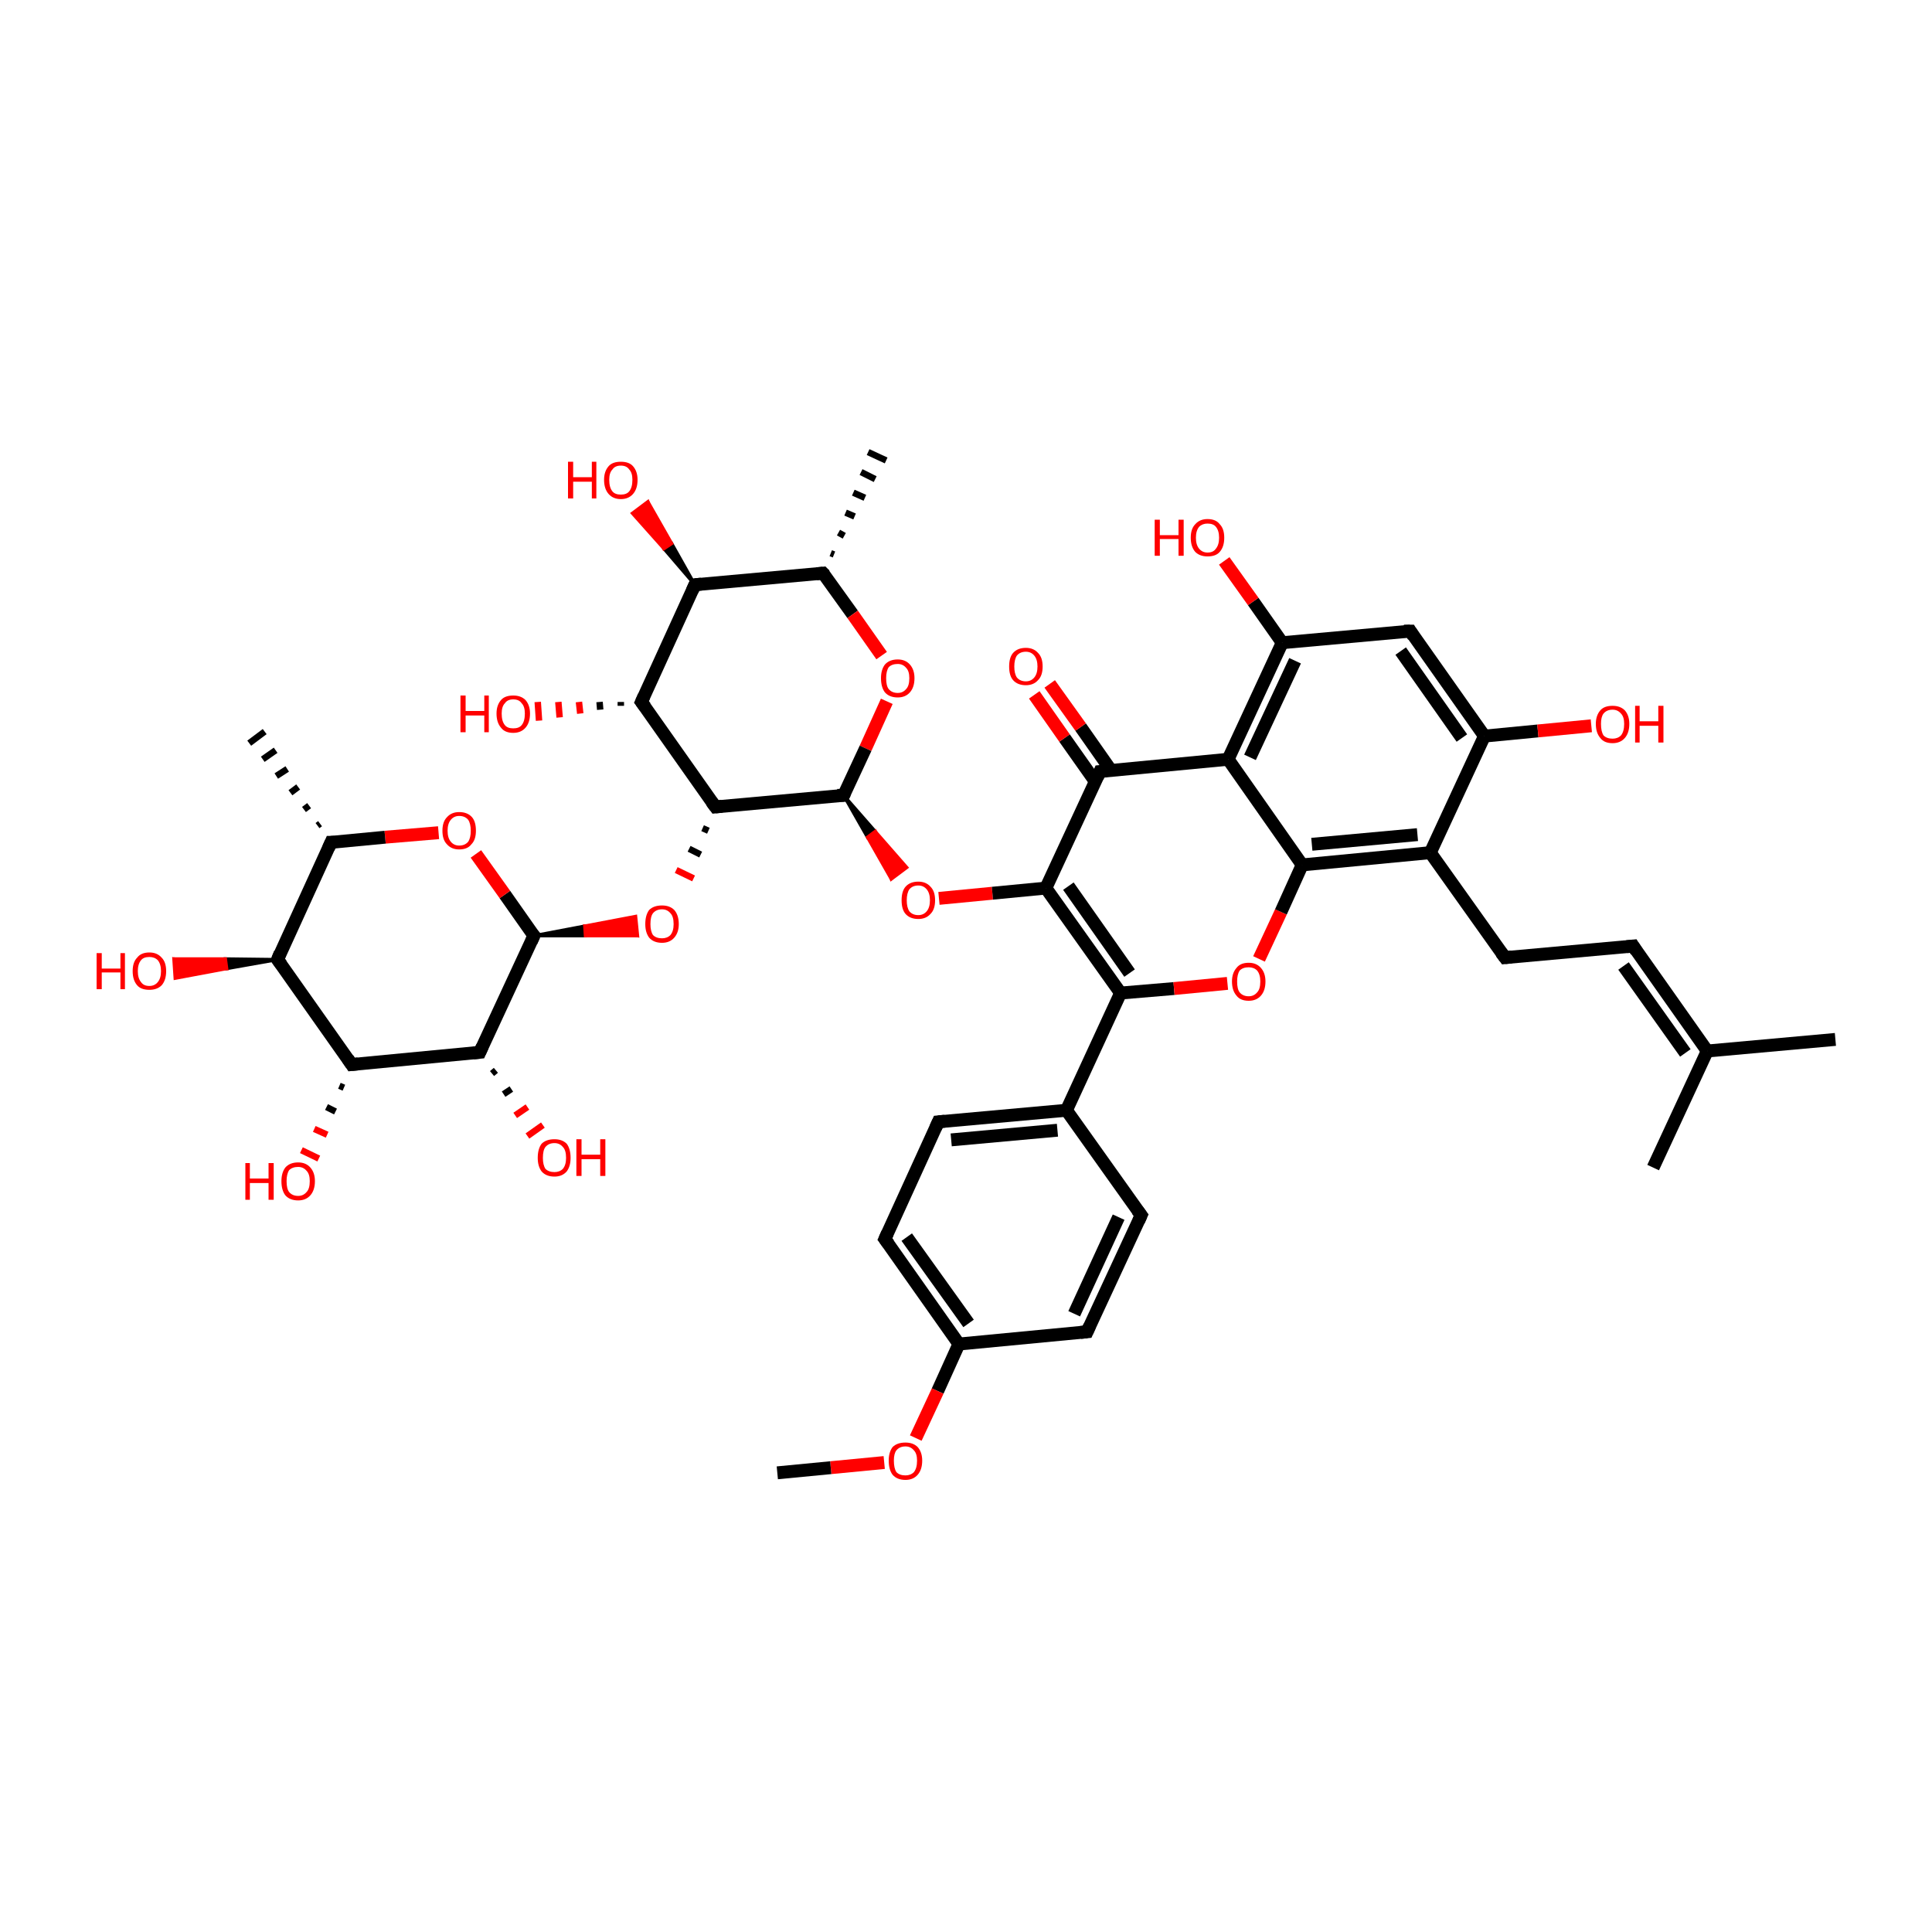 <?xml version='1.0' encoding='iso-8859-1'?>
<svg version='1.1' baseProfile='full'
              xmlns='http://www.w3.org/2000/svg'
                      xmlns:rdkit='http://www.rdkit.org/xml'
                      xmlns:xlink='http://www.w3.org/1999/xlink'
                  xml:space='preserve'
width='300px' height='300px' viewBox='0 0 300 300'>
<!-- END OF HEADER -->
<rect style='opacity:1.0;fill:transparent;stroke:none' width='300.0' height='300.0' x='0.0' y='0.0'> </rect>
<path class='bond-0 atom-1 atom-0' d='M 49.3,128.2 L 49.7,127.9' style='fill:none;fill-rule:evenodd;stroke:#000000;stroke-width:1.0px;stroke-linecap:butt;stroke-linejoin:miter;stroke-opacity:1' />
<path class='bond-0 atom-1 atom-0' d='M 47.2,125.7 L 48.0,125.1' style='fill:none;fill-rule:evenodd;stroke:#000000;stroke-width:1.0px;stroke-linecap:butt;stroke-linejoin:miter;stroke-opacity:1' />
<path class='bond-0 atom-1 atom-0' d='M 45.1,123.1 L 46.3,122.2' style='fill:none;fill-rule:evenodd;stroke:#000000;stroke-width:1.0px;stroke-linecap:butt;stroke-linejoin:miter;stroke-opacity:1' />
<path class='bond-0 atom-1 atom-0' d='M 42.9,120.5 L 44.6,119.4' style='fill:none;fill-rule:evenodd;stroke:#000000;stroke-width:1.0px;stroke-linecap:butt;stroke-linejoin:miter;stroke-opacity:1' />
<path class='bond-0 atom-1 atom-0' d='M 40.8,117.9 L 42.8,116.5' style='fill:none;fill-rule:evenodd;stroke:#000000;stroke-width:1.0px;stroke-linecap:butt;stroke-linejoin:miter;stroke-opacity:1' />
<path class='bond-0 atom-1 atom-0' d='M 38.7,115.4 L 41.1,113.6' style='fill:none;fill-rule:evenodd;stroke:#000000;stroke-width:1.0px;stroke-linecap:butt;stroke-linejoin:miter;stroke-opacity:1' />
<path class='bond-1 atom-1 atom-2' d='M 51.4,130.8 L 43.1,149.0' style='fill:none;fill-rule:evenodd;stroke:#000000;stroke-width:2.0px;stroke-linecap:butt;stroke-linejoin:miter;stroke-opacity:1' />
<path class='bond-2 atom-2 atom-3' d='M 43.1,149.0 L 54.6,165.3' style='fill:none;fill-rule:evenodd;stroke:#000000;stroke-width:2.0px;stroke-linecap:butt;stroke-linejoin:miter;stroke-opacity:1' />
<path class='bond-3 atom-3 atom-4' d='M 54.6,165.3 L 74.5,163.4' style='fill:none;fill-rule:evenodd;stroke:#000000;stroke-width:2.0px;stroke-linecap:butt;stroke-linejoin:miter;stroke-opacity:1' />
<path class='bond-4 atom-4 atom-5' d='M 74.5,163.4 L 82.9,145.3' style='fill:none;fill-rule:evenodd;stroke:#000000;stroke-width:2.0px;stroke-linecap:butt;stroke-linejoin:miter;stroke-opacity:1' />
<path class='bond-5 atom-5 atom-6' d='M 82.9,145.3 L 78.4,138.9' style='fill:none;fill-rule:evenodd;stroke:#000000;stroke-width:2.0px;stroke-linecap:butt;stroke-linejoin:miter;stroke-opacity:1' />
<path class='bond-5 atom-5 atom-6' d='M 78.4,138.9 L 73.9,132.6' style='fill:none;fill-rule:evenodd;stroke:#FF0000;stroke-width:2.0px;stroke-linecap:butt;stroke-linejoin:miter;stroke-opacity:1' />
<path class='bond-6 atom-5 atom-7' d='M 82.9,145.3 L 90.8,143.8 L 90.9,145.3 Z' style='fill:#000000;fill-rule:evenodd;fill-opacity:1;stroke:#000000;stroke-width:0.5px;stroke-linecap:butt;stroke-linejoin:miter;stroke-opacity:1;' />
<path class='bond-6 atom-5 atom-7' d='M 90.8,143.8 L 99.0,145.3 L 98.7,142.3 Z' style='fill:#FF0000;fill-rule:evenodd;fill-opacity:1;stroke:#FF0000;stroke-width:0.5px;stroke-linecap:butt;stroke-linejoin:miter;stroke-opacity:1;' />
<path class='bond-6 atom-5 atom-7' d='M 90.8,143.8 L 90.9,145.3 L 99.0,145.3 Z' style='fill:#FF0000;fill-rule:evenodd;fill-opacity:1;stroke:#FF0000;stroke-width:0.5px;stroke-linecap:butt;stroke-linejoin:miter;stroke-opacity:1;' />
<path class='bond-7 atom-8 atom-7' d='M 109.1,128.6 L 110.0,129.0' style='fill:none;fill-rule:evenodd;stroke:#000000;stroke-width:1.0px;stroke-linecap:butt;stroke-linejoin:miter;stroke-opacity:1' />
<path class='bond-7 atom-8 atom-7' d='M 107.0,131.8 L 108.8,132.7' style='fill:none;fill-rule:evenodd;stroke:#000000;stroke-width:1.0px;stroke-linecap:butt;stroke-linejoin:miter;stroke-opacity:1' />
<path class='bond-7 atom-8 atom-7' d='M 105.0,135.1 L 107.7,136.4' style='fill:none;fill-rule:evenodd;stroke:#FF0000;stroke-width:1.0px;stroke-linecap:butt;stroke-linejoin:miter;stroke-opacity:1' />
<path class='bond-8 atom-8 atom-9' d='M 111.1,125.3 L 99.6,109.0' style='fill:none;fill-rule:evenodd;stroke:#000000;stroke-width:2.0px;stroke-linecap:butt;stroke-linejoin:miter;stroke-opacity:1' />
<path class='bond-9 atom-9 atom-10' d='M 99.6,109.0 L 107.9,90.8' style='fill:none;fill-rule:evenodd;stroke:#000000;stroke-width:2.0px;stroke-linecap:butt;stroke-linejoin:miter;stroke-opacity:1' />
<path class='bond-10 atom-10 atom-11' d='M 107.9,90.8 L 127.8,89.0' style='fill:none;fill-rule:evenodd;stroke:#000000;stroke-width:2.0px;stroke-linecap:butt;stroke-linejoin:miter;stroke-opacity:1' />
<path class='bond-11 atom-11 atom-12' d='M 127.8,89.0 L 132.4,95.4' style='fill:none;fill-rule:evenodd;stroke:#000000;stroke-width:2.0px;stroke-linecap:butt;stroke-linejoin:miter;stroke-opacity:1' />
<path class='bond-11 atom-11 atom-12' d='M 132.4,95.4 L 136.9,101.8' style='fill:none;fill-rule:evenodd;stroke:#FF0000;stroke-width:2.0px;stroke-linecap:butt;stroke-linejoin:miter;stroke-opacity:1' />
<path class='bond-12 atom-12 atom-13' d='M 137.7,108.9 L 134.4,116.2' style='fill:none;fill-rule:evenodd;stroke:#FF0000;stroke-width:2.0px;stroke-linecap:butt;stroke-linejoin:miter;stroke-opacity:1' />
<path class='bond-12 atom-12 atom-13' d='M 134.4,116.2 L 131.0,123.5' style='fill:none;fill-rule:evenodd;stroke:#000000;stroke-width:2.0px;stroke-linecap:butt;stroke-linejoin:miter;stroke-opacity:1' />
<path class='bond-13 atom-13 atom-14' d='M 131.0,123.5 L 135.9,129.1 L 134.7,130.0 Z' style='fill:#000000;fill-rule:evenodd;fill-opacity:1;stroke:#000000;stroke-width:0.5px;stroke-linecap:butt;stroke-linejoin:miter;stroke-opacity:1;' />
<path class='bond-13 atom-13 atom-14' d='M 135.9,129.1 L 138.4,136.5 L 140.8,134.7 Z' style='fill:#FF0000;fill-rule:evenodd;fill-opacity:1;stroke:#FF0000;stroke-width:0.5px;stroke-linecap:butt;stroke-linejoin:miter;stroke-opacity:1;' />
<path class='bond-13 atom-13 atom-14' d='M 135.9,129.1 L 134.7,130.0 L 138.4,136.5 Z' style='fill:#FF0000;fill-rule:evenodd;fill-opacity:1;stroke:#FF0000;stroke-width:0.5px;stroke-linecap:butt;stroke-linejoin:miter;stroke-opacity:1;' />
<path class='bond-14 atom-14 atom-15' d='M 145.8,139.5 L 154.1,138.7' style='fill:none;fill-rule:evenodd;stroke:#FF0000;stroke-width:2.0px;stroke-linecap:butt;stroke-linejoin:miter;stroke-opacity:1' />
<path class='bond-14 atom-14 atom-15' d='M 154.1,138.7 L 162.4,137.9' style='fill:none;fill-rule:evenodd;stroke:#000000;stroke-width:2.0px;stroke-linecap:butt;stroke-linejoin:miter;stroke-opacity:1' />
<path class='bond-15 atom-15 atom-16' d='M 162.4,137.9 L 174.0,154.2' style='fill:none;fill-rule:evenodd;stroke:#000000;stroke-width:2.0px;stroke-linecap:butt;stroke-linejoin:miter;stroke-opacity:1' />
<path class='bond-15 atom-15 atom-16' d='M 165.9,137.6 L 175.4,151.1' style='fill:none;fill-rule:evenodd;stroke:#000000;stroke-width:2.0px;stroke-linecap:butt;stroke-linejoin:miter;stroke-opacity:1' />
<path class='bond-16 atom-16 atom-17' d='M 174.0,154.2 L 182.3,153.5' style='fill:none;fill-rule:evenodd;stroke:#000000;stroke-width:2.0px;stroke-linecap:butt;stroke-linejoin:miter;stroke-opacity:1' />
<path class='bond-16 atom-16 atom-17' d='M 182.3,153.5 L 190.6,152.7' style='fill:none;fill-rule:evenodd;stroke:#FF0000;stroke-width:2.0px;stroke-linecap:butt;stroke-linejoin:miter;stroke-opacity:1' />
<path class='bond-17 atom-17 atom-18' d='M 195.5,148.9 L 198.9,141.6' style='fill:none;fill-rule:evenodd;stroke:#FF0000;stroke-width:2.0px;stroke-linecap:butt;stroke-linejoin:miter;stroke-opacity:1' />
<path class='bond-17 atom-17 atom-18' d='M 198.9,141.6 L 202.2,134.3' style='fill:none;fill-rule:evenodd;stroke:#000000;stroke-width:2.0px;stroke-linecap:butt;stroke-linejoin:miter;stroke-opacity:1' />
<path class='bond-18 atom-18 atom-19' d='M 202.2,134.3 L 222.1,132.4' style='fill:none;fill-rule:evenodd;stroke:#000000;stroke-width:2.0px;stroke-linecap:butt;stroke-linejoin:miter;stroke-opacity:1' />
<path class='bond-18 atom-18 atom-19' d='M 203.7,131.1 L 220.1,129.6' style='fill:none;fill-rule:evenodd;stroke:#000000;stroke-width:2.0px;stroke-linecap:butt;stroke-linejoin:miter;stroke-opacity:1' />
<path class='bond-19 atom-19 atom-20' d='M 222.1,132.4 L 230.5,114.3' style='fill:none;fill-rule:evenodd;stroke:#000000;stroke-width:2.0px;stroke-linecap:butt;stroke-linejoin:miter;stroke-opacity:1' />
<path class='bond-20 atom-20 atom-21' d='M 230.5,114.3 L 219.0,98.0' style='fill:none;fill-rule:evenodd;stroke:#000000;stroke-width:2.0px;stroke-linecap:butt;stroke-linejoin:miter;stroke-opacity:1' />
<path class='bond-20 atom-20 atom-21' d='M 227.0,114.6 L 217.5,101.1' style='fill:none;fill-rule:evenodd;stroke:#000000;stroke-width:2.0px;stroke-linecap:butt;stroke-linejoin:miter;stroke-opacity:1' />
<path class='bond-21 atom-21 atom-22' d='M 219.0,98.0 L 199.1,99.8' style='fill:none;fill-rule:evenodd;stroke:#000000;stroke-width:2.0px;stroke-linecap:butt;stroke-linejoin:miter;stroke-opacity:1' />
<path class='bond-22 atom-22 atom-23' d='M 199.1,99.8 L 190.7,117.9' style='fill:none;fill-rule:evenodd;stroke:#000000;stroke-width:2.0px;stroke-linecap:butt;stroke-linejoin:miter;stroke-opacity:1' />
<path class='bond-22 atom-22 atom-23' d='M 201.1,102.6 L 194.1,117.6' style='fill:none;fill-rule:evenodd;stroke:#000000;stroke-width:2.0px;stroke-linecap:butt;stroke-linejoin:miter;stroke-opacity:1' />
<path class='bond-23 atom-23 atom-24' d='M 190.7,117.9 L 170.8,119.8' style='fill:none;fill-rule:evenodd;stroke:#000000;stroke-width:2.0px;stroke-linecap:butt;stroke-linejoin:miter;stroke-opacity:1' />
<path class='bond-24 atom-24 atom-25' d='M 172.5,119.6 L 167.8,112.9' style='fill:none;fill-rule:evenodd;stroke:#000000;stroke-width:2.0px;stroke-linecap:butt;stroke-linejoin:miter;stroke-opacity:1' />
<path class='bond-24 atom-24 atom-25' d='M 167.8,112.9 L 163.0,106.2' style='fill:none;fill-rule:evenodd;stroke:#FF0000;stroke-width:2.0px;stroke-linecap:butt;stroke-linejoin:miter;stroke-opacity:1' />
<path class='bond-24 atom-24 atom-25' d='M 170.1,121.4 L 165.3,114.6' style='fill:none;fill-rule:evenodd;stroke:#000000;stroke-width:2.0px;stroke-linecap:butt;stroke-linejoin:miter;stroke-opacity:1' />
<path class='bond-24 atom-24 atom-25' d='M 165.3,114.6 L 160.6,107.9' style='fill:none;fill-rule:evenodd;stroke:#FF0000;stroke-width:2.0px;stroke-linecap:butt;stroke-linejoin:miter;stroke-opacity:1' />
<path class='bond-25 atom-22 atom-26' d='M 199.1,99.8 L 194.6,93.4' style='fill:none;fill-rule:evenodd;stroke:#000000;stroke-width:2.0px;stroke-linecap:butt;stroke-linejoin:miter;stroke-opacity:1' />
<path class='bond-25 atom-22 atom-26' d='M 194.6,93.4 L 190.1,87.1' style='fill:none;fill-rule:evenodd;stroke:#FF0000;stroke-width:2.0px;stroke-linecap:butt;stroke-linejoin:miter;stroke-opacity:1' />
<path class='bond-26 atom-20 atom-27' d='M 230.5,114.3 L 238.8,113.5' style='fill:none;fill-rule:evenodd;stroke:#000000;stroke-width:2.0px;stroke-linecap:butt;stroke-linejoin:miter;stroke-opacity:1' />
<path class='bond-26 atom-20 atom-27' d='M 238.8,113.5 L 247.1,112.7' style='fill:none;fill-rule:evenodd;stroke:#FF0000;stroke-width:2.0px;stroke-linecap:butt;stroke-linejoin:miter;stroke-opacity:1' />
<path class='bond-27 atom-19 atom-28' d='M 222.1,132.4 L 233.7,148.7' style='fill:none;fill-rule:evenodd;stroke:#000000;stroke-width:2.0px;stroke-linecap:butt;stroke-linejoin:miter;stroke-opacity:1' />
<path class='bond-28 atom-28 atom-29' d='M 233.7,148.7 L 253.6,146.9' style='fill:none;fill-rule:evenodd;stroke:#000000;stroke-width:2.0px;stroke-linecap:butt;stroke-linejoin:miter;stroke-opacity:1' />
<path class='bond-29 atom-29 atom-30' d='M 253.6,146.9 L 265.1,163.2' style='fill:none;fill-rule:evenodd;stroke:#000000;stroke-width:2.0px;stroke-linecap:butt;stroke-linejoin:miter;stroke-opacity:1' />
<path class='bond-29 atom-29 atom-30' d='M 252.1,150.0 L 261.7,163.5' style='fill:none;fill-rule:evenodd;stroke:#000000;stroke-width:2.0px;stroke-linecap:butt;stroke-linejoin:miter;stroke-opacity:1' />
<path class='bond-30 atom-30 atom-31' d='M 265.1,163.2 L 285.0,161.4' style='fill:none;fill-rule:evenodd;stroke:#000000;stroke-width:2.0px;stroke-linecap:butt;stroke-linejoin:miter;stroke-opacity:1' />
<path class='bond-31 atom-30 atom-32' d='M 265.1,163.2 L 256.7,181.3' style='fill:none;fill-rule:evenodd;stroke:#000000;stroke-width:2.0px;stroke-linecap:butt;stroke-linejoin:miter;stroke-opacity:1' />
<path class='bond-32 atom-16 atom-33' d='M 174.0,154.2 L 165.6,172.4' style='fill:none;fill-rule:evenodd;stroke:#000000;stroke-width:2.0px;stroke-linecap:butt;stroke-linejoin:miter;stroke-opacity:1' />
<path class='bond-33 atom-33 atom-34' d='M 165.6,172.4 L 145.7,174.2' style='fill:none;fill-rule:evenodd;stroke:#000000;stroke-width:2.0px;stroke-linecap:butt;stroke-linejoin:miter;stroke-opacity:1' />
<path class='bond-33 atom-33 atom-34' d='M 164.2,175.5 L 147.7,177.0' style='fill:none;fill-rule:evenodd;stroke:#000000;stroke-width:2.0px;stroke-linecap:butt;stroke-linejoin:miter;stroke-opacity:1' />
<path class='bond-34 atom-34 atom-35' d='M 145.7,174.2 L 137.4,192.4' style='fill:none;fill-rule:evenodd;stroke:#000000;stroke-width:2.0px;stroke-linecap:butt;stroke-linejoin:miter;stroke-opacity:1' />
<path class='bond-35 atom-35 atom-36' d='M 137.4,192.4 L 148.9,208.7' style='fill:none;fill-rule:evenodd;stroke:#000000;stroke-width:2.0px;stroke-linecap:butt;stroke-linejoin:miter;stroke-opacity:1' />
<path class='bond-35 atom-35 atom-36' d='M 140.8,192.1 L 150.4,205.5' style='fill:none;fill-rule:evenodd;stroke:#000000;stroke-width:2.0px;stroke-linecap:butt;stroke-linejoin:miter;stroke-opacity:1' />
<path class='bond-36 atom-36 atom-37' d='M 148.9,208.7 L 168.8,206.8' style='fill:none;fill-rule:evenodd;stroke:#000000;stroke-width:2.0px;stroke-linecap:butt;stroke-linejoin:miter;stroke-opacity:1' />
<path class='bond-37 atom-37 atom-38' d='M 168.8,206.8 L 177.2,188.7' style='fill:none;fill-rule:evenodd;stroke:#000000;stroke-width:2.0px;stroke-linecap:butt;stroke-linejoin:miter;stroke-opacity:1' />
<path class='bond-37 atom-37 atom-38' d='M 166.8,204.0 L 173.7,189.0' style='fill:none;fill-rule:evenodd;stroke:#000000;stroke-width:2.0px;stroke-linecap:butt;stroke-linejoin:miter;stroke-opacity:1' />
<path class='bond-38 atom-36 atom-39' d='M 148.9,208.7 L 145.6,216.0' style='fill:none;fill-rule:evenodd;stroke:#000000;stroke-width:2.0px;stroke-linecap:butt;stroke-linejoin:miter;stroke-opacity:1' />
<path class='bond-38 atom-36 atom-39' d='M 145.6,216.0 L 142.2,223.3' style='fill:none;fill-rule:evenodd;stroke:#FF0000;stroke-width:2.0px;stroke-linecap:butt;stroke-linejoin:miter;stroke-opacity:1' />
<path class='bond-39 atom-39 atom-40' d='M 137.3,227.1 L 129.0,227.9' style='fill:none;fill-rule:evenodd;stroke:#FF0000;stroke-width:2.0px;stroke-linecap:butt;stroke-linejoin:miter;stroke-opacity:1' />
<path class='bond-39 atom-39 atom-40' d='M 129.0,227.9 L 120.7,228.7' style='fill:none;fill-rule:evenodd;stroke:#000000;stroke-width:2.0px;stroke-linecap:butt;stroke-linejoin:miter;stroke-opacity:1' />
<path class='bond-40 atom-11 atom-41' d='M 129.0,85.9 L 129.5,86.1' style='fill:none;fill-rule:evenodd;stroke:#000000;stroke-width:1.0px;stroke-linecap:butt;stroke-linejoin:miter;stroke-opacity:1' />
<path class='bond-40 atom-11 atom-41' d='M 130.2,82.7 L 131.1,83.2' style='fill:none;fill-rule:evenodd;stroke:#000000;stroke-width:1.0px;stroke-linecap:butt;stroke-linejoin:miter;stroke-opacity:1' />
<path class='bond-40 atom-11 atom-41' d='M 131.3,79.6 L 132.7,80.2' style='fill:none;fill-rule:evenodd;stroke:#000000;stroke-width:1.0px;stroke-linecap:butt;stroke-linejoin:miter;stroke-opacity:1' />
<path class='bond-40 atom-11 atom-41' d='M 132.5,76.5 L 134.3,77.3' style='fill:none;fill-rule:evenodd;stroke:#000000;stroke-width:1.0px;stroke-linecap:butt;stroke-linejoin:miter;stroke-opacity:1' />
<path class='bond-40 atom-11 atom-41' d='M 133.7,73.3 L 135.9,74.4' style='fill:none;fill-rule:evenodd;stroke:#000000;stroke-width:1.0px;stroke-linecap:butt;stroke-linejoin:miter;stroke-opacity:1' />
<path class='bond-40 atom-11 atom-41' d='M 134.8,70.2 L 137.6,71.5' style='fill:none;fill-rule:evenodd;stroke:#000000;stroke-width:1.0px;stroke-linecap:butt;stroke-linejoin:miter;stroke-opacity:1' />
<path class='bond-41 atom-10 atom-42' d='M 107.9,90.8 L 103.1,85.2 L 104.3,84.4 Z' style='fill:#000000;fill-rule:evenodd;fill-opacity:1;stroke:#000000;stroke-width:0.5px;stroke-linecap:butt;stroke-linejoin:miter;stroke-opacity:1;' />
<path class='bond-41 atom-10 atom-42' d='M 103.1,85.2 L 100.6,77.9 L 98.2,79.7 Z' style='fill:#FF0000;fill-rule:evenodd;fill-opacity:1;stroke:#FF0000;stroke-width:0.5px;stroke-linecap:butt;stroke-linejoin:miter;stroke-opacity:1;' />
<path class='bond-41 atom-10 atom-42' d='M 103.1,85.2 L 104.3,84.4 L 100.6,77.9 Z' style='fill:#FF0000;fill-rule:evenodd;fill-opacity:1;stroke:#FF0000;stroke-width:0.5px;stroke-linecap:butt;stroke-linejoin:miter;stroke-opacity:1;' />
<path class='bond-42 atom-9 atom-43' d='M 96.4,109.6 L 96.4,109.0' style='fill:none;fill-rule:evenodd;stroke:#000000;stroke-width:1.0px;stroke-linecap:butt;stroke-linejoin:miter;stroke-opacity:1' />
<path class='bond-42 atom-9 atom-43' d='M 93.2,110.2 L 93.1,109.0' style='fill:none;fill-rule:evenodd;stroke:#000000;stroke-width:1.0px;stroke-linecap:butt;stroke-linejoin:miter;stroke-opacity:1' />
<path class='bond-42 atom-9 atom-43' d='M 90.1,110.8 L 89.9,109.0' style='fill:none;fill-rule:evenodd;stroke:#FF0000;stroke-width:1.0px;stroke-linecap:butt;stroke-linejoin:miter;stroke-opacity:1' />
<path class='bond-42 atom-9 atom-43' d='M 86.9,111.4 L 86.7,109.0' style='fill:none;fill-rule:evenodd;stroke:#FF0000;stroke-width:1.0px;stroke-linecap:butt;stroke-linejoin:miter;stroke-opacity:1' />
<path class='bond-42 atom-9 atom-43' d='M 83.7,111.9 L 83.5,109.0' style='fill:none;fill-rule:evenodd;stroke:#FF0000;stroke-width:1.0px;stroke-linecap:butt;stroke-linejoin:miter;stroke-opacity:1' />
<path class='bond-43 atom-4 atom-44' d='M 77.0,166.2 L 76.4,166.7' style='fill:none;fill-rule:evenodd;stroke:#000000;stroke-width:1.0px;stroke-linecap:butt;stroke-linejoin:miter;stroke-opacity:1' />
<path class='bond-43 atom-4 atom-44' d='M 79.4,169.1 L 78.2,169.9' style='fill:none;fill-rule:evenodd;stroke:#000000;stroke-width:1.0px;stroke-linecap:butt;stroke-linejoin:miter;stroke-opacity:1' />
<path class='bond-43 atom-4 atom-44' d='M 81.9,171.9 L 80.0,173.2' style='fill:none;fill-rule:evenodd;stroke:#FF0000;stroke-width:1.0px;stroke-linecap:butt;stroke-linejoin:miter;stroke-opacity:1' />
<path class='bond-43 atom-4 atom-44' d='M 84.3,174.7 L 81.9,176.4' style='fill:none;fill-rule:evenodd;stroke:#FF0000;stroke-width:1.0px;stroke-linecap:butt;stroke-linejoin:miter;stroke-opacity:1' />
<path class='bond-44 atom-3 atom-45' d='M 53.4,168.9 L 52.7,168.6' style='fill:none;fill-rule:evenodd;stroke:#000000;stroke-width:1.0px;stroke-linecap:butt;stroke-linejoin:miter;stroke-opacity:1' />
<path class='bond-44 atom-3 atom-45' d='M 52.1,172.6 L 50.7,171.9' style='fill:none;fill-rule:evenodd;stroke:#000000;stroke-width:1.0px;stroke-linecap:butt;stroke-linejoin:miter;stroke-opacity:1' />
<path class='bond-44 atom-3 atom-45' d='M 50.8,176.2 L 48.8,175.3' style='fill:none;fill-rule:evenodd;stroke:#FF0000;stroke-width:1.0px;stroke-linecap:butt;stroke-linejoin:miter;stroke-opacity:1' />
<path class='bond-44 atom-3 atom-45' d='M 49.5,179.9 L 46.8,178.6' style='fill:none;fill-rule:evenodd;stroke:#FF0000;stroke-width:1.0px;stroke-linecap:butt;stroke-linejoin:miter;stroke-opacity:1' />
<path class='bond-45 atom-2 atom-46' d='M 43.1,149.0 L 35.2,150.4 L 35.0,148.9 Z' style='fill:#000000;fill-rule:evenodd;fill-opacity:1;stroke:#000000;stroke-width:0.5px;stroke-linecap:butt;stroke-linejoin:miter;stroke-opacity:1;' />
<path class='bond-45 atom-2 atom-46' d='M 35.2,150.4 L 27.0,148.9 L 27.2,151.9 Z' style='fill:#FF0000;fill-rule:evenodd;fill-opacity:1;stroke:#FF0000;stroke-width:0.5px;stroke-linecap:butt;stroke-linejoin:miter;stroke-opacity:1;' />
<path class='bond-45 atom-2 atom-46' d='M 35.2,150.4 L 35.0,148.9 L 27.0,148.9 Z' style='fill:#FF0000;fill-rule:evenodd;fill-opacity:1;stroke:#FF0000;stroke-width:0.5px;stroke-linecap:butt;stroke-linejoin:miter;stroke-opacity:1;' />
<path class='bond-46 atom-6 atom-1' d='M 68.1,129.3 L 59.8,130.0' style='fill:none;fill-rule:evenodd;stroke:#FF0000;stroke-width:2.0px;stroke-linecap:butt;stroke-linejoin:miter;stroke-opacity:1' />
<path class='bond-46 atom-6 atom-1' d='M 59.8,130.0 L 51.4,130.8' style='fill:none;fill-rule:evenodd;stroke:#000000;stroke-width:2.0px;stroke-linecap:butt;stroke-linejoin:miter;stroke-opacity:1' />
<path class='bond-47 atom-13 atom-8' d='M 131.0,123.5 L 111.1,125.3' style='fill:none;fill-rule:evenodd;stroke:#000000;stroke-width:2.0px;stroke-linecap:butt;stroke-linejoin:miter;stroke-opacity:1' />
<path class='bond-48 atom-24 atom-15' d='M 170.8,119.8 L 162.4,137.9' style='fill:none;fill-rule:evenodd;stroke:#000000;stroke-width:2.0px;stroke-linecap:butt;stroke-linejoin:miter;stroke-opacity:1' />
<path class='bond-49 atom-23 atom-18' d='M 190.7,117.9 L 202.2,134.3' style='fill:none;fill-rule:evenodd;stroke:#000000;stroke-width:2.0px;stroke-linecap:butt;stroke-linejoin:miter;stroke-opacity:1' />
<path class='bond-50 atom-38 atom-33' d='M 177.2,188.7 L 165.6,172.4' style='fill:none;fill-rule:evenodd;stroke:#000000;stroke-width:2.0px;stroke-linecap:butt;stroke-linejoin:miter;stroke-opacity:1' />
<path d='M 51.0,131.7 L 51.4,130.8 L 51.9,130.8' style='fill:none;stroke:#000000;stroke-width:2.0px;stroke-linecap:butt;stroke-linejoin:miter;stroke-opacity:1;' />
<path d='M 43.5,148.0 L 43.1,149.0 L 43.7,149.8' style='fill:none;stroke:#000000;stroke-width:2.0px;stroke-linecap:butt;stroke-linejoin:miter;stroke-opacity:1;' />
<path d='M 54.0,164.4 L 54.6,165.3 L 55.6,165.2' style='fill:none;stroke:#000000;stroke-width:2.0px;stroke-linecap:butt;stroke-linejoin:miter;stroke-opacity:1;' />
<path d='M 73.5,163.5 L 74.5,163.4 L 74.9,162.5' style='fill:none;stroke:#000000;stroke-width:2.0px;stroke-linecap:butt;stroke-linejoin:miter;stroke-opacity:1;' />
<path d='M 82.5,146.2 L 82.9,145.3 L 82.6,145.0' style='fill:none;stroke:#000000;stroke-width:2.0px;stroke-linecap:butt;stroke-linejoin:miter;stroke-opacity:1;' />
<path d='M 110.5,124.5 L 111.1,125.3 L 112.1,125.2' style='fill:none;stroke:#000000;stroke-width:2.0px;stroke-linecap:butt;stroke-linejoin:miter;stroke-opacity:1;' />
<path d='M 100.2,109.8 L 99.6,109.0 L 100.0,108.1' style='fill:none;stroke:#000000;stroke-width:2.0px;stroke-linecap:butt;stroke-linejoin:miter;stroke-opacity:1;' />
<path d='M 107.5,91.7 L 107.9,90.8 L 108.9,90.7' style='fill:none;stroke:#000000;stroke-width:2.0px;stroke-linecap:butt;stroke-linejoin:miter;stroke-opacity:1;' />
<path d='M 126.8,89.1 L 127.8,89.0 L 128.1,89.3' style='fill:none;stroke:#000000;stroke-width:2.0px;stroke-linecap:butt;stroke-linejoin:miter;stroke-opacity:1;' />
<path d='M 131.2,123.1 L 131.0,123.5 L 130.0,123.5' style='fill:none;stroke:#000000;stroke-width:2.0px;stroke-linecap:butt;stroke-linejoin:miter;stroke-opacity:1;' />
<path d='M 219.5,98.8 L 219.0,98.0 L 218.0,98.0' style='fill:none;stroke:#000000;stroke-width:2.0px;stroke-linecap:butt;stroke-linejoin:miter;stroke-opacity:1;' />
<path d='M 171.8,119.7 L 170.8,119.8 L 170.4,120.7' style='fill:none;stroke:#000000;stroke-width:2.0px;stroke-linecap:butt;stroke-linejoin:miter;stroke-opacity:1;' />
<path d='M 233.1,147.9 L 233.7,148.7 L 234.7,148.6' style='fill:none;stroke:#000000;stroke-width:2.0px;stroke-linecap:butt;stroke-linejoin:miter;stroke-opacity:1;' />
<path d='M 252.6,147.0 L 253.6,146.9 L 254.1,147.7' style='fill:none;stroke:#000000;stroke-width:2.0px;stroke-linecap:butt;stroke-linejoin:miter;stroke-opacity:1;' />
<path d='M 146.7,174.1 L 145.7,174.2 L 145.3,175.1' style='fill:none;stroke:#000000;stroke-width:2.0px;stroke-linecap:butt;stroke-linejoin:miter;stroke-opacity:1;' />
<path d='M 137.8,191.5 L 137.4,192.4 L 138.0,193.2' style='fill:none;stroke:#000000;stroke-width:2.0px;stroke-linecap:butt;stroke-linejoin:miter;stroke-opacity:1;' />
<path d='M 167.8,206.9 L 168.8,206.8 L 169.2,205.9' style='fill:none;stroke:#000000;stroke-width:2.0px;stroke-linecap:butt;stroke-linejoin:miter;stroke-opacity:1;' />
<path d='M 176.8,189.6 L 177.2,188.7 L 176.6,187.9' style='fill:none;stroke:#000000;stroke-width:2.0px;stroke-linecap:butt;stroke-linejoin:miter;stroke-opacity:1;' />
<path class='atom-6' d='M 68.7 129.0
Q 68.7 127.6, 69.4 126.9
Q 70.1 126.1, 71.3 126.1
Q 72.6 126.1, 73.3 126.9
Q 73.9 127.6, 73.9 129.0
Q 73.9 130.4, 73.2 131.1
Q 72.6 131.9, 71.3 131.9
Q 70.1 131.9, 69.4 131.1
Q 68.7 130.4, 68.7 129.0
M 71.3 131.3
Q 72.2 131.3, 72.7 130.7
Q 73.1 130.1, 73.1 129.0
Q 73.1 127.9, 72.7 127.3
Q 72.2 126.7, 71.3 126.7
Q 70.5 126.7, 70.0 127.3
Q 69.5 127.9, 69.5 129.0
Q 69.5 130.1, 70.0 130.7
Q 70.5 131.3, 71.3 131.3
' fill='#FF0000'/>
<path class='atom-7' d='M 100.2 143.5
Q 100.2 142.1, 100.8 141.3
Q 101.5 140.6, 102.8 140.6
Q 104.0 140.6, 104.7 141.3
Q 105.4 142.1, 105.4 143.5
Q 105.4 144.8, 104.7 145.6
Q 104.0 146.4, 102.8 146.4
Q 101.5 146.4, 100.8 145.6
Q 100.2 144.8, 100.2 143.5
M 102.8 145.7
Q 103.6 145.7, 104.1 145.2
Q 104.6 144.6, 104.6 143.5
Q 104.6 142.3, 104.1 141.8
Q 103.6 141.2, 102.8 141.2
Q 101.9 141.2, 101.4 141.8
Q 101.0 142.3, 101.0 143.5
Q 101.0 144.6, 101.4 145.2
Q 101.9 145.7, 102.8 145.7
' fill='#FF0000'/>
<path class='atom-12' d='M 136.8 105.3
Q 136.8 104.0, 137.4 103.2
Q 138.1 102.4, 139.4 102.4
Q 140.6 102.4, 141.3 103.2
Q 142.0 104.0, 142.0 105.3
Q 142.0 106.7, 141.3 107.5
Q 140.6 108.3, 139.4 108.3
Q 138.1 108.3, 137.4 107.5
Q 136.8 106.7, 136.8 105.3
M 139.4 107.6
Q 140.2 107.6, 140.7 107.0
Q 141.2 106.5, 141.2 105.3
Q 141.2 104.2, 140.7 103.7
Q 140.2 103.1, 139.4 103.1
Q 138.5 103.1, 138.0 103.6
Q 137.6 104.2, 137.6 105.3
Q 137.6 106.5, 138.0 107.0
Q 138.5 107.6, 139.4 107.6
' fill='#FF0000'/>
<path class='atom-14' d='M 140.0 139.8
Q 140.0 138.4, 140.6 137.7
Q 141.3 136.9, 142.6 136.9
Q 143.8 136.9, 144.5 137.7
Q 145.2 138.4, 145.2 139.8
Q 145.2 141.2, 144.5 141.9
Q 143.8 142.7, 142.6 142.7
Q 141.3 142.7, 140.6 141.9
Q 140.0 141.2, 140.0 139.8
M 142.6 142.1
Q 143.4 142.1, 143.9 141.5
Q 144.4 140.9, 144.4 139.8
Q 144.4 138.7, 143.9 138.1
Q 143.4 137.5, 142.6 137.5
Q 141.7 137.5, 141.2 138.1
Q 140.8 138.7, 140.8 139.8
Q 140.8 140.9, 141.2 141.5
Q 141.7 142.1, 142.6 142.1
' fill='#FF0000'/>
<path class='atom-17' d='M 191.3 152.4
Q 191.3 151.1, 192.0 150.3
Q 192.6 149.5, 193.9 149.5
Q 195.1 149.5, 195.8 150.3
Q 196.5 151.1, 196.5 152.4
Q 196.5 153.8, 195.8 154.6
Q 195.1 155.4, 193.9 155.4
Q 192.6 155.4, 192.0 154.6
Q 191.3 153.8, 191.3 152.4
M 193.9 154.7
Q 194.7 154.7, 195.2 154.1
Q 195.7 153.6, 195.7 152.4
Q 195.7 151.3, 195.2 150.7
Q 194.7 150.2, 193.9 150.2
Q 193.0 150.2, 192.5 150.7
Q 192.1 151.3, 192.1 152.4
Q 192.1 153.6, 192.5 154.1
Q 193.0 154.7, 193.9 154.7
' fill='#FF0000'/>
<path class='atom-25' d='M 156.7 103.5
Q 156.7 102.1, 157.3 101.4
Q 158.0 100.6, 159.3 100.6
Q 160.5 100.6, 161.2 101.4
Q 161.9 102.1, 161.9 103.5
Q 161.9 104.9, 161.2 105.6
Q 160.5 106.4, 159.3 106.4
Q 158.0 106.4, 157.3 105.6
Q 156.7 104.9, 156.7 103.5
M 159.3 105.8
Q 160.1 105.8, 160.6 105.2
Q 161.1 104.6, 161.1 103.5
Q 161.1 102.4, 160.6 101.8
Q 160.1 101.2, 159.3 101.2
Q 158.4 101.2, 157.9 101.8
Q 157.5 102.4, 157.5 103.5
Q 157.5 104.6, 157.9 105.2
Q 158.4 105.8, 159.3 105.8
' fill='#FF0000'/>
<path class='atom-26' d='M 179.3 80.7
L 180.1 80.7
L 180.1 83.1
L 183.0 83.1
L 183.0 80.7
L 183.8 80.7
L 183.8 86.3
L 183.0 86.3
L 183.0 83.7
L 180.1 83.7
L 180.1 86.3
L 179.3 86.3
L 179.3 80.7
' fill='#FF0000'/>
<path class='atom-26' d='M 184.9 83.5
Q 184.9 82.1, 185.6 81.4
Q 186.3 80.6, 187.5 80.6
Q 188.8 80.6, 189.4 81.4
Q 190.1 82.1, 190.1 83.5
Q 190.1 84.9, 189.4 85.7
Q 188.8 86.4, 187.5 86.4
Q 186.3 86.4, 185.6 85.7
Q 184.9 84.9, 184.9 83.5
M 187.5 85.8
Q 188.4 85.8, 188.8 85.2
Q 189.3 84.6, 189.3 83.5
Q 189.3 82.4, 188.8 81.8
Q 188.4 81.3, 187.5 81.3
Q 186.7 81.3, 186.2 81.8
Q 185.7 82.4, 185.7 83.5
Q 185.7 84.6, 186.2 85.2
Q 186.7 85.8, 187.5 85.8
' fill='#FF0000'/>
<path class='atom-27' d='M 247.8 112.4
Q 247.8 111.1, 248.5 110.3
Q 249.1 109.6, 250.4 109.6
Q 251.6 109.6, 252.3 110.3
Q 253.0 111.1, 253.0 112.4
Q 253.0 113.8, 252.3 114.6
Q 251.6 115.4, 250.4 115.4
Q 249.1 115.4, 248.5 114.6
Q 247.8 113.8, 247.8 112.4
M 250.4 114.7
Q 251.2 114.7, 251.7 114.2
Q 252.2 113.6, 252.2 112.4
Q 252.2 111.3, 251.7 110.8
Q 251.2 110.2, 250.4 110.2
Q 249.5 110.2, 249.0 110.8
Q 248.6 111.3, 248.6 112.4
Q 248.6 113.6, 249.0 114.2
Q 249.5 114.7, 250.4 114.7
' fill='#FF0000'/>
<path class='atom-27' d='M 253.9 109.6
L 254.6 109.6
L 254.6 112.0
L 257.5 112.0
L 257.5 109.6
L 258.3 109.6
L 258.3 115.3
L 257.5 115.3
L 257.5 112.7
L 254.6 112.7
L 254.6 115.3
L 253.9 115.3
L 253.9 109.6
' fill='#FF0000'/>
<path class='atom-39' d='M 138.0 226.8
Q 138.0 225.5, 138.6 224.7
Q 139.3 224.0, 140.6 224.0
Q 141.8 224.0, 142.5 224.7
Q 143.2 225.5, 143.2 226.8
Q 143.2 228.2, 142.5 229.0
Q 141.8 229.8, 140.6 229.8
Q 139.3 229.8, 138.6 229.0
Q 138.0 228.2, 138.0 226.8
M 140.6 229.1
Q 141.4 229.1, 141.9 228.6
Q 142.4 228.0, 142.4 226.8
Q 142.4 225.7, 141.9 225.2
Q 141.4 224.6, 140.6 224.6
Q 139.7 224.6, 139.2 225.2
Q 138.8 225.7, 138.8 226.8
Q 138.8 228.0, 139.2 228.6
Q 139.7 229.1, 140.6 229.1
' fill='#FF0000'/>
<path class='atom-42' d='M 88.2 71.7
L 89.0 71.7
L 89.0 74.1
L 91.9 74.1
L 91.9 71.7
L 92.6 71.7
L 92.6 77.4
L 91.9 77.4
L 91.9 74.8
L 89.0 74.8
L 89.0 77.4
L 88.2 77.4
L 88.2 71.7
' fill='#FF0000'/>
<path class='atom-42' d='M 93.8 74.5
Q 93.8 73.2, 94.5 72.4
Q 95.1 71.7, 96.4 71.7
Q 97.7 71.7, 98.3 72.4
Q 99.0 73.2, 99.0 74.5
Q 99.0 75.9, 98.3 76.7
Q 97.6 77.5, 96.4 77.5
Q 95.2 77.5, 94.5 76.7
Q 93.8 75.9, 93.8 74.5
M 96.4 76.8
Q 97.3 76.8, 97.7 76.3
Q 98.2 75.7, 98.2 74.5
Q 98.2 73.4, 97.7 72.9
Q 97.3 72.3, 96.4 72.3
Q 95.5 72.3, 95.1 72.9
Q 94.6 73.4, 94.6 74.5
Q 94.6 75.7, 95.1 76.3
Q 95.5 76.8, 96.4 76.8
' fill='#FF0000'/>
<path class='atom-43' d='M 71.5 108.0
L 72.3 108.0
L 72.3 110.4
L 75.2 110.4
L 75.2 108.0
L 75.9 108.0
L 75.9 113.7
L 75.2 113.7
L 75.2 111.1
L 72.3 111.1
L 72.3 113.7
L 71.5 113.7
L 71.5 108.0
' fill='#FF0000'/>
<path class='atom-43' d='M 77.1 110.8
Q 77.1 109.5, 77.8 108.7
Q 78.4 108.0, 79.7 108.0
Q 80.9 108.0, 81.6 108.7
Q 82.3 109.5, 82.3 110.8
Q 82.3 112.2, 81.6 113.0
Q 80.9 113.8, 79.7 113.8
Q 78.4 113.8, 77.8 113.0
Q 77.1 112.2, 77.1 110.8
M 79.7 113.1
Q 80.6 113.1, 81.0 112.6
Q 81.5 112.0, 81.5 110.8
Q 81.5 109.7, 81.0 109.2
Q 80.6 108.6, 79.7 108.6
Q 78.8 108.6, 78.4 109.2
Q 77.9 109.7, 77.9 110.8
Q 77.9 112.0, 78.4 112.6
Q 78.8 113.1, 79.7 113.1
' fill='#FF0000'/>
<path class='atom-44' d='M 83.5 179.8
Q 83.5 178.4, 84.1 177.6
Q 84.8 176.9, 86.1 176.9
Q 87.3 176.9, 88.0 177.6
Q 88.6 178.4, 88.6 179.8
Q 88.6 181.1, 88.0 181.9
Q 87.3 182.7, 86.1 182.7
Q 84.8 182.7, 84.1 181.9
Q 83.5 181.1, 83.5 179.8
M 86.1 182.0
Q 86.9 182.0, 87.4 181.5
Q 87.9 180.9, 87.9 179.8
Q 87.9 178.6, 87.4 178.1
Q 86.9 177.5, 86.1 177.5
Q 85.2 177.5, 84.7 178.1
Q 84.3 178.6, 84.3 179.8
Q 84.3 180.9, 84.7 181.5
Q 85.2 182.0, 86.1 182.0
' fill='#FF0000'/>
<path class='atom-44' d='M 89.5 176.9
L 90.3 176.9
L 90.3 179.3
L 93.2 179.3
L 93.2 176.9
L 94.0 176.9
L 94.0 182.6
L 93.2 182.6
L 93.2 180.0
L 90.3 180.0
L 90.3 182.6
L 89.5 182.6
L 89.5 176.9
' fill='#FF0000'/>
<path class='atom-45' d='M 38.1 180.6
L 38.8 180.6
L 38.8 183.0
L 41.7 183.0
L 41.7 180.6
L 42.5 180.6
L 42.5 186.3
L 41.7 186.3
L 41.7 183.7
L 38.8 183.7
L 38.8 186.3
L 38.1 186.3
L 38.1 180.6
' fill='#FF0000'/>
<path class='atom-45' d='M 43.7 183.4
Q 43.7 182.1, 44.3 181.3
Q 45.0 180.5, 46.3 180.5
Q 47.5 180.5, 48.2 181.3
Q 48.9 182.1, 48.9 183.4
Q 48.9 184.8, 48.2 185.6
Q 47.5 186.4, 46.3 186.4
Q 45.0 186.4, 44.3 185.6
Q 43.7 184.8, 43.7 183.4
M 46.3 185.7
Q 47.1 185.7, 47.6 185.1
Q 48.1 184.6, 48.1 183.4
Q 48.1 182.3, 47.6 181.8
Q 47.1 181.2, 46.3 181.2
Q 45.4 181.2, 44.9 181.7
Q 44.5 182.3, 44.5 183.4
Q 44.5 184.6, 44.9 185.1
Q 45.4 185.7, 46.3 185.7
' fill='#FF0000'/>
<path class='atom-46' d='M 15.0 148.0
L 15.8 148.0
L 15.8 150.4
L 18.7 150.4
L 18.7 148.0
L 19.4 148.0
L 19.4 153.6
L 18.7 153.6
L 18.7 151.0
L 15.8 151.0
L 15.8 153.6
L 15.0 153.6
L 15.0 148.0
' fill='#FF0000'/>
<path class='atom-46' d='M 20.6 150.8
Q 20.6 149.4, 21.3 148.7
Q 21.9 147.9, 23.2 147.9
Q 24.4 147.9, 25.1 148.7
Q 25.8 149.4, 25.8 150.8
Q 25.8 152.2, 25.1 153.0
Q 24.4 153.7, 23.2 153.7
Q 21.9 153.7, 21.3 153.0
Q 20.6 152.2, 20.6 150.8
M 23.2 153.1
Q 24.0 153.1, 24.5 152.5
Q 25.0 151.9, 25.0 150.8
Q 25.0 149.7, 24.5 149.1
Q 24.0 148.6, 23.2 148.6
Q 22.3 148.6, 21.9 149.1
Q 21.4 149.7, 21.4 150.8
Q 21.4 151.9, 21.9 152.5
Q 22.3 153.1, 23.2 153.1
' fill='#FF0000'/>
</svg>
